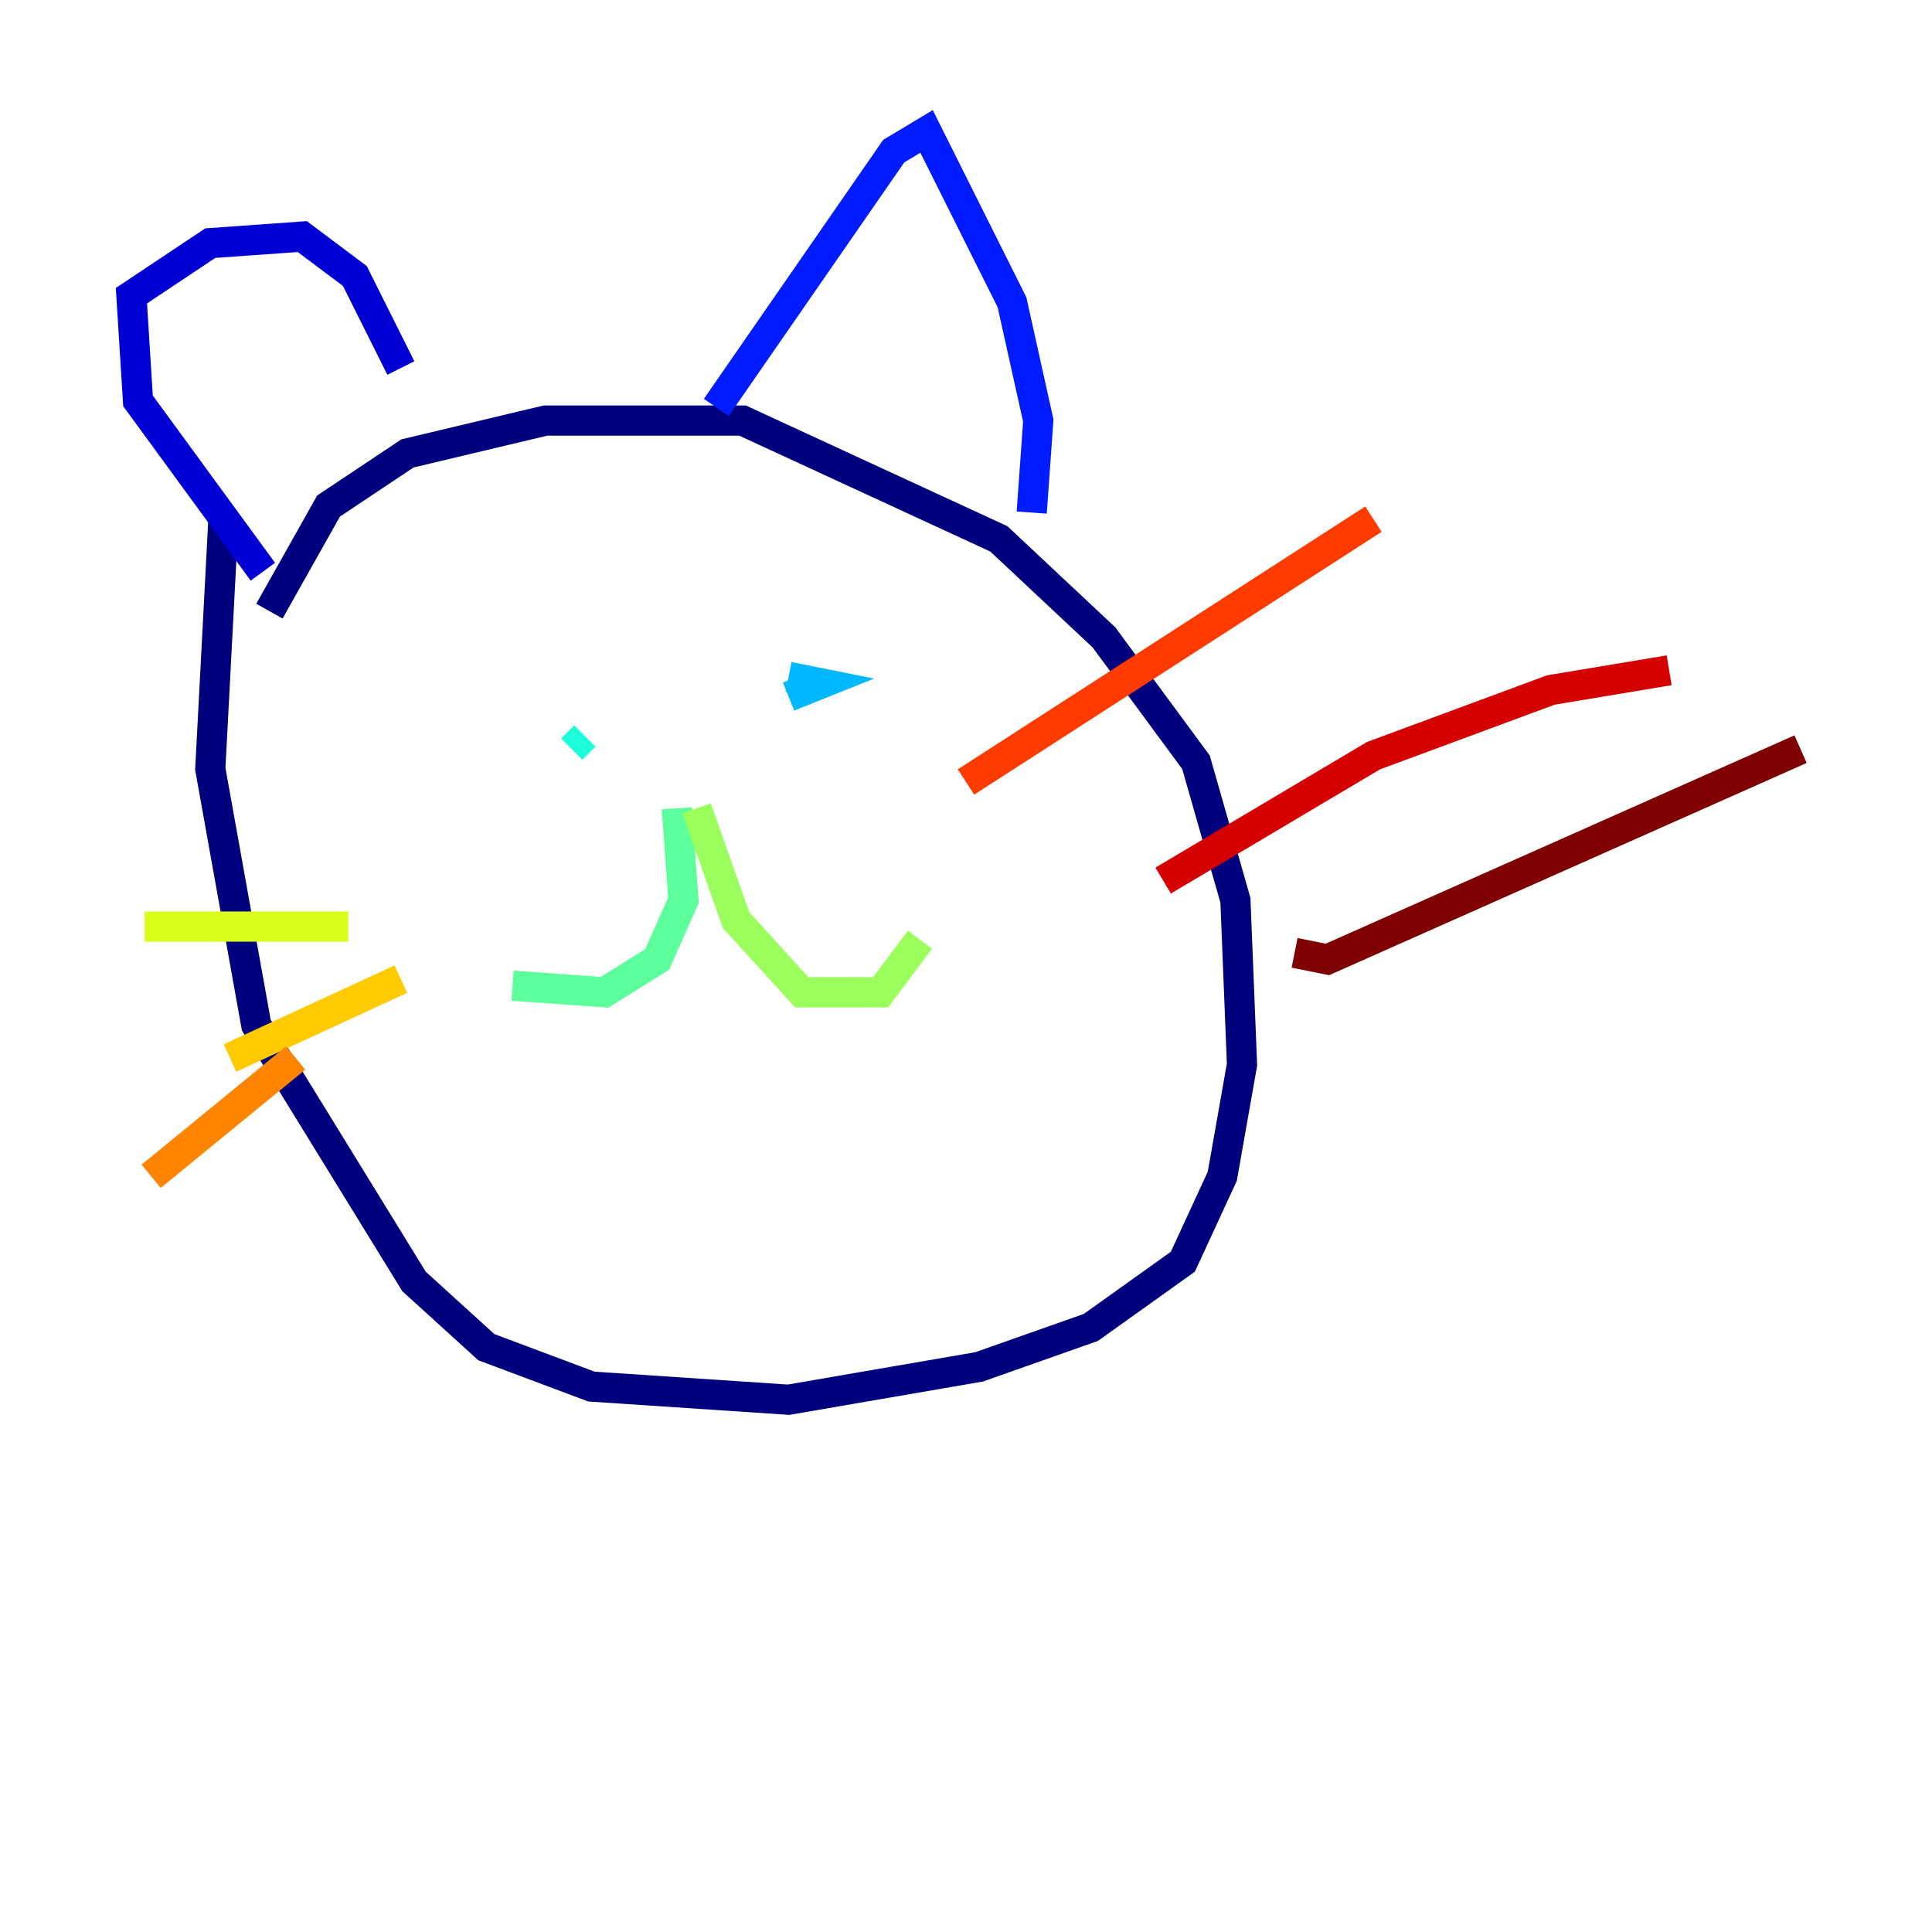 <?xml version="1.0" encoding="utf-8" ?>
<svg baseProfile="tiny" height="128" version="1.2" viewBox="0,0,128,128" width="128" xmlns="http://www.w3.org/2000/svg" xmlns:ev="http://www.w3.org/2001/xml-events" xmlns:xlink="http://www.w3.org/1999/xlink"><defs /><polyline fill="none" points="17.85,40.49 21.769,33.524 26.993,30.041 36.136,27.864 49.197,27.864 66.177,35.701 73.143,42.231 79.238,50.503 81.85,59.646 82.286,70.531 80.98,77.932 78.367,83.592 72.272,87.946 64.871,90.558 52.245,92.735 39.184,91.864 32.218,89.252 27.429,84.898 16.98,67.918 13.932,50.939 14.803,34.395" stroke="#00007f" stroke-width="2" /><polyline fill="none" points="17.415,37.878 9.143,26.558 8.707,19.592 13.932,16.109 20.027,15.674 23.51,18.286 26.558,24.381" stroke="#0000d5" stroke-width="2" /><polyline fill="none" points="47.456,26.993 59.211,10.014 61.388,8.707 67.048,20.027 68.789,27.864 68.354,33.959" stroke="#001cff" stroke-width="2" /><polyline fill="none" points="37.878,47.891 37.878,47.891" stroke="#006cff" stroke-width="2" /><polyline fill="none" points="52.245,46.15 54.422,45.279 52.245,44.843" stroke="#00b8ff" stroke-width="2" /><polyline fill="none" points="38.748,48.762 37.878,49.633 38.748,48.762" stroke="#1cffda" stroke-width="2" /><polyline fill="none" points="44.843,53.551 45.279,59.646 43.537,63.565 40.054,65.742 33.959,65.306" stroke="#5cff9a" stroke-width="2" /><polyline fill="none" points="46.15,53.551 48.762,60.952 53.116,65.742 58.34,65.742 60.952,62.258" stroke="#9aff5c" stroke-width="2" /><polyline fill="none" points="23.075,61.388 9.578,61.388" stroke="#daff1c" stroke-width="2" /><polyline fill="none" points="26.558,64.871 15.238,70.095" stroke="#ffcb00" stroke-width="2" /><polyline fill="none" points="19.592,70.095 10.014,77.932" stroke="#ff8500" stroke-width="2" /><polyline fill="none" points="64.0,51.809 90.993,34.395" stroke="#ff3b00" stroke-width="2" /><polyline fill="none" points="77.061,58.34 90.993,50.068 102.748,45.714 110.585,44.408" stroke="#d50000" stroke-width="2" /><polyline fill="none" points="85.769,63.129 87.946,63.565 119.293,49.633" stroke="#7f0000" stroke-width="2" /></svg>